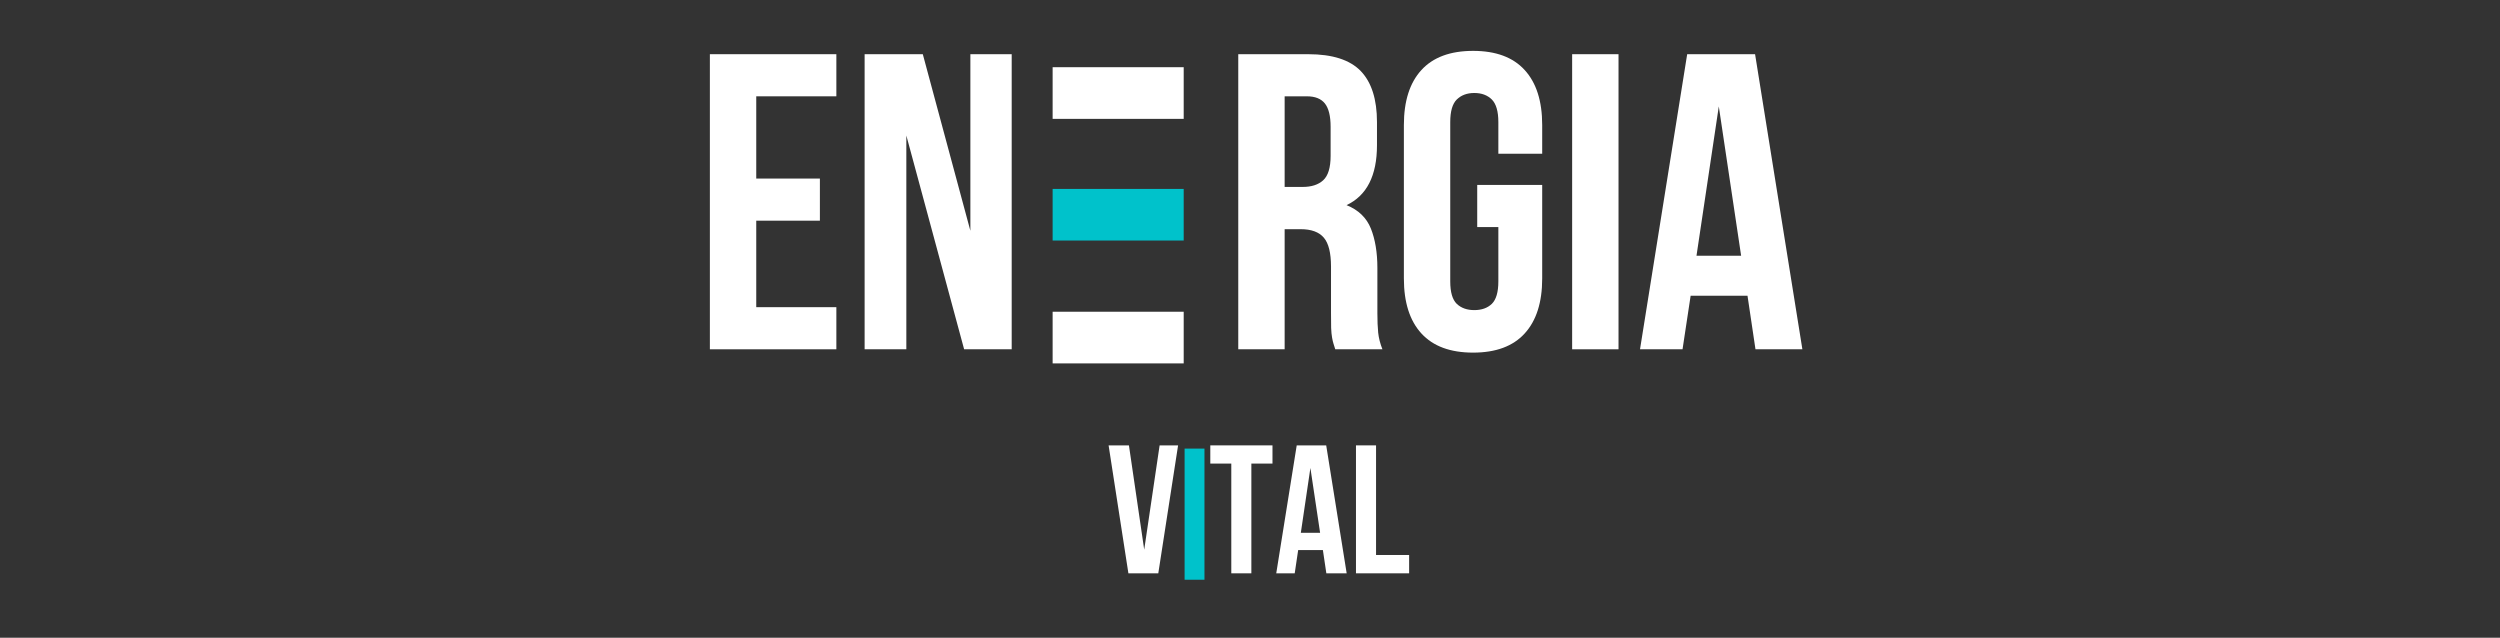 <svg xmlns="http://www.w3.org/2000/svg" xmlns:xlink="http://www.w3.org/1999/xlink" width="392" zoomAndPan="magnify" viewBox="0 0 294 75" height="100" preserveAspectRatio="xMidYMid meet" version="1.0"><rect x="0" y="0" width="294" height="75" fill="#333333" stroke="none"/><defs><g/><clipPath id="id1"><path d="M 123.785 7.902 L 139.203 7.902 L 139.203 13.977 L 123.785 13.977 Z M 123.785 7.902 " clip-rule="nonzero"/></clipPath><clipPath id="id2"><path d="M 123.785 22.215 L 139.203 22.215 L 139.203 28.289 L 123.785 28.289 Z M 123.785 22.215 " clip-rule="nonzero"/></clipPath><clipPath id="id3"><path d="M 123.785 36.66 L 139.203 36.66 L 139.203 42.738 L 123.785 42.738 Z M 123.785 36.66 " clip-rule="nonzero"/></clipPath><clipPath id="id4"><path d="M 139.309 52.758 L 141.645 52.758 L 141.645 68.18 L 139.309 68.18 Z M 139.309 52.758 " clip-rule="nonzero"/></clipPath></defs><g clip-path="url(#id1)"><path fill="#ffffff" d="M 123.789 7.902 L 139.203 7.902 L 139.203 13.977 L 123.789 13.977 L 123.789 7.902 " fill-opacity="1" fill-rule="nonzero"/></g><g clip-path="url(#id2)"><path fill="#00c2cb" d="M 123.789 22.215 L 139.203 22.215 L 139.203 28.289 L 123.789 28.289 L 123.789 22.215 " fill-opacity="1" fill-rule="nonzero"/></g><g clip-path="url(#id3)"><path fill="#ffffff" d="M 123.789 36.66 L 139.203 36.66 L 139.203 42.738 L 123.789 42.738 L 123.789 36.66 " fill-opacity="1" fill-rule="nonzero"/></g><g fill="#ffffff" fill-opacity="1"><g transform="translate(81.497, 41.077)"><g><path d="M 7.438 -20.078 L 14.922 -20.078 L 14.922 -15.125 L 7.438 -15.125 L 7.438 -4.953 L 16.859 -4.953 L 16.859 0 L 1.984 0 L 1.984 -34.703 L 16.859 -34.703 L 16.859 -29.75 L 7.438 -29.75 Z M 7.438 -20.078 "/></g></g></g><g fill="#ffffff" fill-opacity="1"><g transform="translate(99.741, 41.077)"><g><path d="M 6.844 -25.141 L 6.844 0 L 1.938 0 L 1.938 -34.703 L 8.781 -34.703 L 14.375 -13.938 L 14.375 -34.703 L 19.234 -34.703 L 19.234 0 L 13.641 0 Z M 6.844 -25.141 "/></g></g></g><g fill="#ffffff" fill-opacity="1"><g transform="translate(143.636, 41.077)"><g><path d="M 13.391 0 C 13.316 -0.227 13.25 -0.441 13.188 -0.641 C 13.125 -0.836 13.066 -1.082 13.016 -1.375 C 12.961 -1.676 12.926 -2.055 12.906 -2.516 C 12.895 -2.984 12.891 -3.566 12.891 -4.266 L 12.891 -9.719 C 12.891 -11.332 12.609 -12.469 12.047 -13.125 C 11.484 -13.789 10.578 -14.125 9.328 -14.125 L 7.438 -14.125 L 7.438 0 L 1.984 0 L 1.984 -34.703 L 10.219 -34.703 C 13.062 -34.703 15.117 -34.039 16.391 -32.719 C 17.66 -31.395 18.297 -29.395 18.297 -26.719 L 18.297 -24 C 18.297 -20.426 17.102 -18.078 14.719 -16.953 C 16.113 -16.391 17.066 -15.473 17.578 -14.203 C 18.086 -12.93 18.344 -11.383 18.344 -9.562 L 18.344 -4.219 C 18.344 -3.352 18.375 -2.598 18.438 -1.953 C 18.508 -1.305 18.676 -0.656 18.938 0 Z M 7.438 -29.75 L 7.438 -19.094 L 9.562 -19.094 C 10.594 -19.094 11.395 -19.352 11.969 -19.875 C 12.551 -20.406 12.844 -21.363 12.844 -22.75 L 12.844 -26.172 C 12.844 -27.43 12.617 -28.344 12.172 -28.906 C 11.723 -29.469 11.02 -29.75 10.062 -29.75 Z M 7.438 -29.75 "/></g></g></g><g fill="#ffffff" fill-opacity="1"><g transform="translate(163.565, 41.077)"><g><path d="M 10.156 -19.328 L 17.797 -19.328 L 17.797 -8.328 C 17.797 -5.516 17.109 -3.359 15.734 -1.859 C 14.367 -0.359 12.348 0.391 9.672 0.391 C 6.992 0.391 4.969 -0.359 3.594 -1.859 C 2.219 -3.359 1.531 -5.516 1.531 -8.328 L 1.531 -26.375 C 1.531 -29.188 2.219 -31.344 3.594 -32.844 C 4.969 -34.344 6.992 -35.094 9.672 -35.094 C 12.348 -35.094 14.367 -34.344 15.734 -32.844 C 17.109 -31.344 17.797 -29.188 17.797 -26.375 L 17.797 -23 L 12.641 -23 L 12.641 -26.719 C 12.641 -27.977 12.383 -28.863 11.875 -29.375 C 11.363 -29.883 10.676 -30.141 9.812 -30.141 C 8.957 -30.141 8.27 -29.883 7.75 -29.375 C 7.238 -28.863 6.984 -27.977 6.984 -26.719 L 6.984 -7.984 C 6.984 -6.723 7.238 -5.844 7.75 -5.344 C 8.27 -4.852 8.957 -4.609 9.812 -4.609 C 10.676 -4.609 11.363 -4.852 11.875 -5.344 C 12.383 -5.844 12.641 -6.723 12.641 -7.984 L 12.641 -14.375 L 10.156 -14.375 Z M 10.156 -19.328 "/></g></g></g><g fill="#ffffff" fill-opacity="1"><g transform="translate(182.9, 41.077)"><g><path d="M 1.984 -34.703 L 7.438 -34.703 L 7.438 0 L 1.984 0 Z M 1.984 -34.703 "/></g></g></g><g fill="#ffffff" fill-opacity="1"><g transform="translate(192.319, 41.077)"><g><path d="M 19.641 0 L 14.125 0 L 13.188 -6.297 L 6.5 -6.297 L 5.547 0 L 0.547 0 L 6.094 -34.703 L 14.078 -34.703 Z M 7.188 -11 L 12.438 -11 L 9.812 -28.562 Z M 7.188 -11 "/></g></g></g><g fill="#ffffff" fill-opacity="1"><g transform="translate(130.137, 67.423)"><g><path d="M 4.422 -2.781 L 6.234 -15.047 L 8.406 -15.047 L 6.078 0 L 2.562 0 L 0.234 -15.047 L 2.625 -15.047 Z M 4.422 -2.781 "/></g></g></g><g fill="#ffffff" fill-opacity="1"><g transform="translate(138.78, 67.423)"><g/></g></g><g fill="#ffffff" fill-opacity="1"><g transform="translate(142.113, 67.423)"><g><path d="M 0.219 -15.047 L 7.531 -15.047 L 7.531 -12.906 L 5.047 -12.906 L 5.047 0 L 2.688 0 L 2.688 -12.906 L 0.219 -12.906 Z M 0.219 -15.047 "/></g></g></g><g fill="#ffffff" fill-opacity="1"><g transform="translate(149.853, 67.423)"><g><path d="M 8.516 0 L 6.125 0 L 5.719 -2.734 L 2.812 -2.734 L 2.406 0 L 0.234 0 L 2.641 -15.047 L 6.109 -15.047 Z M 3.125 -4.766 L 5.391 -4.766 L 4.25 -12.391 Z M 3.125 -4.766 "/></g></g></g><g fill="#ffffff" fill-opacity="1"><g transform="translate(158.604, 67.423)"><g><path d="M 0.859 -15.047 L 3.219 -15.047 L 3.219 -2.156 L 7.109 -2.156 L 7.109 0 L 0.859 0 Z M 0.859 -15.047 "/></g></g></g><g clip-path="url(#id4)"><path fill="#00c2cb" d="M 141.645 52.758 L 141.645 68.18 L 139.309 68.18 L 139.309 52.758 L 141.645 52.758 " fill-opacity="1" fill-rule="nonzero"/></g></svg>